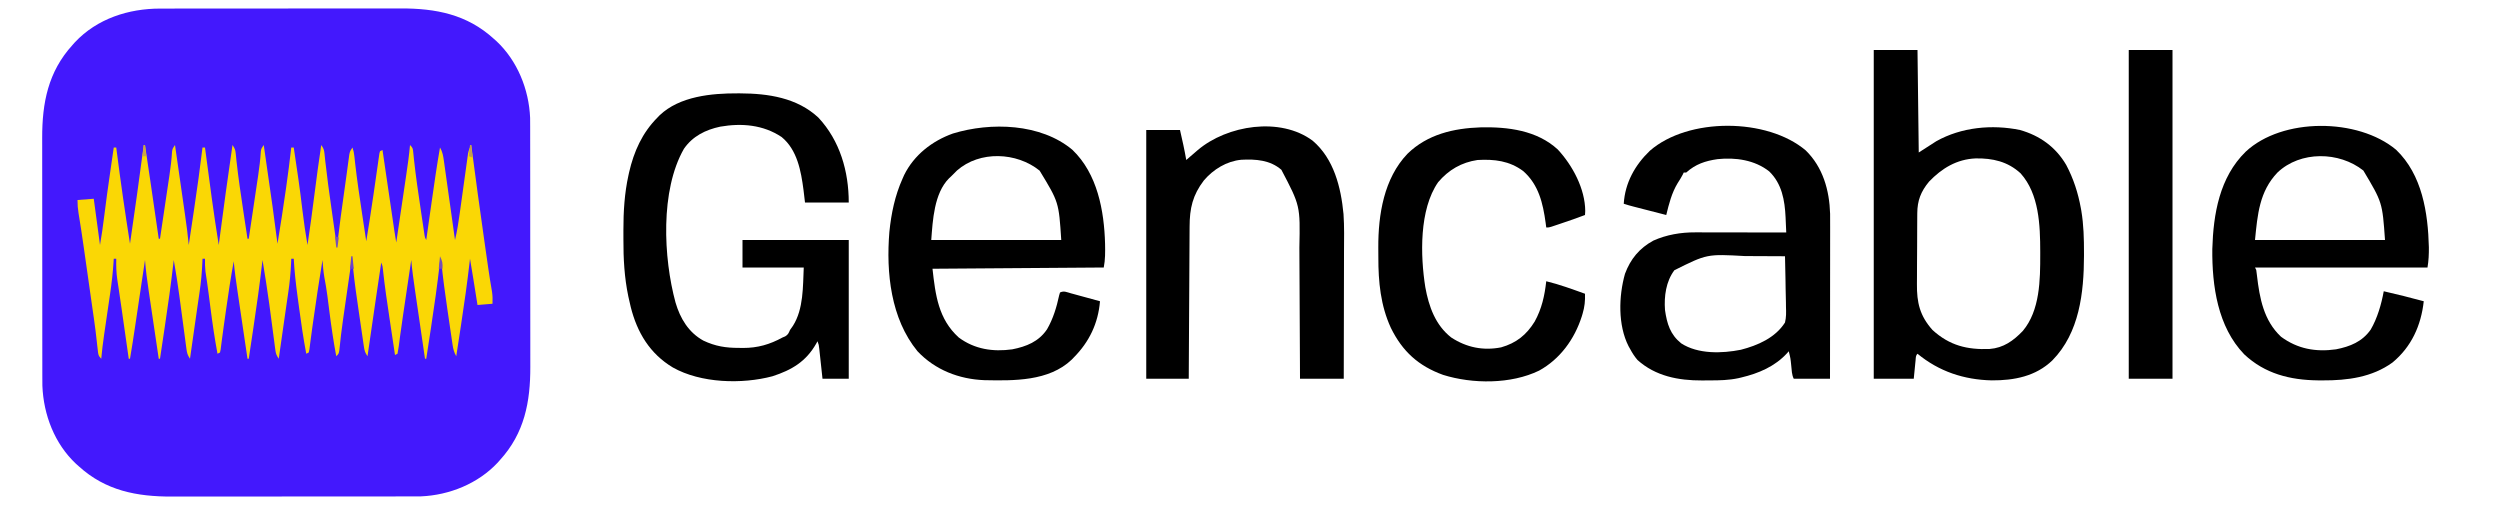 <?xml version="1.0" encoding="UTF-8"?>
<svg version="1.1" xmlns="http://www.w3.org/2000/svg" width="2000" height="404">
<path d="M0 0 C0.896 -0.002 1.792 -0.005 2.716 -0.007 C5.695 -0.013 8.675 -0.012 11.655 -0.012 C13.801 -0.015 15.947 -0.018 18.093 -0.022 C23.907 -0.031 29.721 -0.033 35.536 -0.034 C39.173 -0.034 42.811 -0.036 46.449 -0.039 C59.154 -0.048 71.859 -0.052 84.564 -0.052 C96.383 -0.051 108.202 -0.062 120.021 -0.077 C130.188 -0.09 140.355 -0.096 150.521 -0.095 C156.585 -0.095 162.648 -0.098 168.712 -0.108 C174.419 -0.118 180.126 -0.118 185.833 -0.111 C187.918 -0.11 190.004 -0.112 192.09 -0.118 C220.321 -0.195 245.232 4.61 266.66 24.134 C267.365 24.758 268.07 25.382 268.797 26.024 C285.561 41.702 294.816 64.67 295.753 87.386 C295.79 89.749 295.798 92.11 295.794 94.474 C295.796 95.37 295.798 96.266 295.8 97.19 C295.807 100.169 295.806 103.149 295.805 106.129 C295.808 108.275 295.812 110.421 295.815 112.567 C295.824 118.381 295.826 124.195 295.827 130.01 C295.828 133.647 295.83 137.285 295.833 140.923 C295.842 153.628 295.846 166.333 295.845 179.038 C295.845 190.857 295.855 202.676 295.871 214.495 C295.884 224.662 295.889 234.828 295.889 244.995 C295.888 251.059 295.891 257.122 295.902 263.185 C295.912 268.893 295.912 274.599 295.904 280.307 C295.903 282.392 295.906 284.478 295.912 286.563 C295.989 314.795 291.184 339.706 271.66 361.134 C271.036 361.839 270.412 362.544 269.769 363.27 C254.092 380.035 231.124 389.289 208.407 390.227 C206.044 390.264 203.683 390.272 201.32 390.267 C199.975 390.271 199.975 390.271 198.604 390.274 C195.624 390.281 192.645 390.28 189.665 390.279 C187.519 390.282 185.373 390.285 183.227 390.289 C177.413 390.298 171.598 390.3 165.784 390.301 C162.146 390.302 158.509 390.304 154.871 390.306 C142.166 390.316 129.461 390.32 116.756 390.319 C104.937 390.318 93.118 390.329 81.299 390.345 C71.132 390.358 60.965 390.363 50.798 390.363 C44.735 390.362 38.672 390.365 32.608 390.376 C26.901 390.385 21.194 390.385 15.487 390.378 C13.401 390.377 11.316 390.38 9.23 390.386 C-19.001 390.462 -43.912 385.658 -65.34 366.134 C-66.398 365.198 -66.398 365.198 -67.477 364.243 C-84.679 348.156 -93.511 325.009 -94.433 301.795 C-94.47 299.433 -94.478 297.073 -94.474 294.711 C-94.476 293.818 -94.478 292.925 -94.481 292.005 C-94.487 289.043 -94.486 286.08 -94.485 283.117 C-94.488 280.981 -94.492 278.844 -94.496 276.708 C-94.504 270.925 -94.507 265.142 -94.507 259.358 C-94.508 255.74 -94.51 252.121 -94.513 248.502 C-94.522 235.862 -94.526 223.222 -94.525 210.581 C-94.525 198.824 -94.535 187.067 -94.551 175.31 C-94.564 165.194 -94.57 155.078 -94.569 144.962 C-94.569 138.93 -94.572 132.898 -94.582 126.866 C-94.592 121.19 -94.592 115.513 -94.585 109.836 C-94.584 107.762 -94.586 105.688 -94.592 103.613 C-94.669 75.417 -89.836 50.531 -70.34 29.134 C-69.404 28.076 -69.404 28.076 -68.45 26.997 C-50.72 8.039 -25.399 -0.048 0 0 Z " fill="#4318FD" transform="translate(128.34,6.866)"/>
<path d="M0 0 C0.33 0 0.66 0 1 0 C2.085 7.306 3.169 14.612 4.253 21.918 C4.62 24.393 4.988 26.869 5.356 29.344 C7.615 44.557 9.846 59.772 12 75 C12.33 75 12.66 75 13 75 C14.16 67.237 15.316 59.474 16.469 51.71 C17.004 48.104 17.54 44.497 18.079 40.892 C18.601 37.404 19.119 33.915 19.635 30.427 C19.926 28.466 20.22 26.507 20.515 24.547 C21.466 18.096 22.271 11.704 22.659 5.192 C23 3 23 3 25 0 C26.289 8.954 27.576 17.908 28.86 26.862 C29.456 31.021 30.053 35.18 30.652 39.338 C31.231 43.358 31.808 47.378 32.383 51.398 C32.602 52.925 32.822 54.452 33.042 55.979 C34.196 63.973 35.278 71.953 36 80 C37.088 72.75 38.172 65.499 39.253 58.247 C39.62 55.792 39.987 53.337 40.356 50.882 C42.797 34.613 45.051 18.336 47 2 C47.66 2 48.32 2 49 2 C49.204 3.562 49.204 3.562 49.411 5.155 C52.673 30.148 55.99 55.114 60 80 C60.18 78.603 60.18 78.603 60.364 77.178 C63.691 51.42 67.274 25.704 71 0 C72.957 2.936 73.286 3.795 73.605 7.109 C73.699 7.987 73.792 8.865 73.887 9.77 C73.986 10.753 74.085 11.737 74.188 12.75 C75.665 26.241 77.668 39.644 79.688 53.062 C79.85 54.143 80.012 55.223 80.179 56.336 C81.115 62.558 82.055 68.779 83 75 C83.33 75 83.66 75 84 75 C85.16 67.237 86.316 59.474 87.469 51.71 C88.004 48.104 88.54 44.497 89.079 40.892 C89.601 37.404 90.119 33.915 90.635 30.427 C90.926 28.466 91.22 26.507 91.515 24.547 C92.466 18.096 93.271 11.704 93.659 5.192 C94 3 94 3 96 0 C103.612 52.853 103.612 52.853 107 79 C109.368 64.689 111.567 50.358 113.625 36 C113.729 35.28 113.833 34.56 113.94 33.817 C115.465 23.23 116.794 12.629 118 2 C118.66 2 119.32 2 120 2 C122.535 18.791 125.037 35.569 126.969 52.443 C128.041 61.675 129.46 70.836 131 80 C132.944 66.68 134.875 53.363 136.5 40 C138.125 26.637 140.056 13.32 142 0 C143.945 2.917 144.283 3.754 144.605 7.039 C144.698 7.907 144.791 8.774 144.887 9.668 C144.986 10.644 145.085 11.62 145.188 12.625 C146.593 25.322 148.343 37.965 150.143 50.611 C150.465 52.875 150.785 55.14 151.104 57.405 C151.557 60.625 152.016 63.844 152.477 67.062 C152.684 68.544 152.684 68.544 152.896 70.055 C153.027 70.956 153.157 71.857 153.292 72.785 C153.405 73.578 153.518 74.371 153.634 75.188 C153.829 77.013 153.829 77.013 155 78 C155.075 77.383 155.15 76.766 155.228 76.13 C156.756 63.628 158.354 51.142 160.18 38.68 C160.818 34.314 161.417 29.943 162.008 25.57 C162.27 23.658 162.27 23.658 162.537 21.708 C162.882 19.19 163.222 16.671 163.554 14.151 C163.792 12.433 163.792 12.433 164.035 10.68 C164.173 9.656 164.311 8.632 164.453 7.578 C165 5 165 5 167 2 C167.848 4.544 168.235 6.481 168.508 9.109 C168.652 10.426 168.652 10.426 168.8 11.77 C168.907 12.753 169.014 13.737 169.125 14.75 C170.66 28.234 172.672 41.643 174.688 55.062 C174.85 56.143 175.012 57.223 175.179 58.336 C176.115 64.558 177.055 70.779 178 77 C180.021 64.65 181.969 52.297 183.754 39.91 C184.065 37.767 184.376 35.624 184.687 33.481 C185.159 30.235 185.627 26.988 186.085 23.741 C186.52 20.659 186.966 17.58 187.414 14.5 C187.544 13.556 187.674 12.613 187.808 11.64 C187.936 10.779 188.063 9.918 188.194 9.031 C188.302 8.274 188.41 7.517 188.521 6.736 C188.679 6.163 188.837 5.59 189 5 C189.66 4.67 190.32 4.34 191 4 C191.123 4.839 191.246 5.677 191.373 6.541 C192.535 14.457 193.697 22.372 194.86 30.287 C195.457 34.356 196.055 38.426 196.652 42.495 C197.229 46.424 197.806 50.353 198.383 54.282 C198.603 55.779 198.823 57.276 199.042 58.772 C199.351 60.874 199.659 62.975 199.969 65.077 C200.144 66.271 200.319 67.466 200.5 68.697 C200.97 71.804 201.474 74.902 202 78 C203.289 69.307 204.576 60.614 205.86 51.92 C206.456 47.882 207.053 43.844 207.652 39.807 C208.231 35.904 208.808 32.001 209.383 28.097 C209.602 26.615 209.822 25.133 210.042 23.651 C211.212 15.783 212.327 7.929 213 0 C215.309 2.309 215.305 2.88 215.605 6.012 C215.698 6.893 215.791 7.774 215.887 8.681 C215.986 9.673 216.085 10.665 216.188 11.688 C217.663 25.155 219.63 38.539 221.625 51.938 C221.783 53.009 221.941 54.08 222.104 55.184 C222.558 58.258 223.016 61.33 223.477 64.402 C223.615 65.341 223.753 66.279 223.896 67.246 C224.092 68.538 224.092 68.538 224.292 69.855 C224.405 70.61 224.518 71.365 224.634 72.143 C224.931 74.084 224.931 74.084 226 76 C226.14 75.008 226.14 75.008 226.284 73.995 C227.271 67.017 228.261 60.04 229.253 53.063 C229.621 50.47 229.989 47.877 230.356 45.284 C232.401 30.825 234.487 16.385 237 2 C239.085 5.525 239.579 8.848 240.145 12.88 C240.243 13.563 240.341 14.247 240.441 14.951 C240.762 17.201 241.072 19.452 241.383 21.703 C241.604 23.267 241.825 24.831 242.047 26.394 C242.628 30.503 243.202 34.614 243.773 38.724 C244.358 42.921 244.951 47.117 245.543 51.312 C246.703 59.541 247.854 67.77 249 76 C250.722 68.883 251.827 61.756 252.817 54.503 C253.099 52.438 253.387 50.374 253.676 48.31 C254.496 42.449 255.308 36.587 256.114 30.724 C256.609 27.121 257.112 23.518 257.618 19.917 C257.809 18.55 257.997 17.183 258.183 15.815 C258.442 13.907 258.71 12.001 258.979 10.094 C259.128 9.011 259.277 7.928 259.431 6.812 C259.959 4.201 260.674 2.293 262 0 C262.135 1.033 262.269 2.067 262.408 3.131 C265.603 27.597 268.961 52.037 272.45 76.462 C272.749 78.552 273.046 80.642 273.344 82.732 C273.91 86.698 274.478 90.663 275.047 94.629 C275.298 96.389 275.298 96.389 275.555 98.185 C276.481 104.619 277.489 111.029 278.619 117.43 C279.101 120.679 279.149 123.724 279 127 C273.06 127.495 273.06 127.495 267 128 C266.734 126.335 266.469 124.669 266.195 122.953 C265.839 120.719 265.482 118.484 265.125 116.25 C264.951 115.158 264.777 114.066 264.598 112.941 C264.424 111.852 264.25 110.763 264.07 109.641 C263.913 108.656 263.756 107.672 263.594 106.657 C262.746 101.435 261.872 96.218 261 91 C260.931 91.61 260.862 92.221 260.791 92.85 C258.838 109.983 256.433 127.02 253.812 144.062 C253.44 146.502 253.069 148.941 252.697 151.381 C251.802 157.255 250.903 163.128 250 169 C248.294 165.958 247.576 163.317 247.07 159.875 C246.84 158.34 246.84 158.34 246.605 156.775 C246.367 155.119 246.367 155.119 246.125 153.43 C245.955 152.279 245.785 151.129 245.61 149.944 C245.25 147.502 244.894 145.059 244.541 142.616 C244.009 138.937 243.466 135.259 242.922 131.582 C241.035 118.744 239.296 105.912 238 93 C237.67 93 237.34 93 237 93 C236.931 93.61 236.862 94.221 236.791 94.85 C234.838 111.983 232.433 129.02 229.812 146.062 C229.44 148.502 229.069 150.941 228.697 153.381 C227.802 159.255 226.903 165.128 226 171 C225.67 171 225.34 171 225 171 C223.711 162.177 222.424 153.353 221.14 144.529 C220.544 140.43 219.947 136.332 219.348 132.234 C218.769 128.273 218.192 124.311 217.617 120.349 C217.398 118.845 217.178 117.34 216.958 115.836 C215.796 107.906 214.681 99.988 214 92 C212.915 99.306 211.831 106.612 210.747 113.918 C210.38 116.393 210.012 118.869 209.644 121.344 C209.287 123.75 208.93 126.155 208.574 128.56 C208.221 130.939 207.867 133.318 207.512 135.697 C206.684 141.267 205.879 146.838 205.139 152.42 C205.007 153.402 204.875 154.385 204.739 155.396 C204.494 157.225 204.258 159.055 204.029 160.886 C203.754 162.934 203.387 164.97 203 167 C202.34 167.33 201.68 167.66 201 168 C199.894 160.621 198.791 153.242 197.692 145.863 C197.318 143.359 196.944 140.857 196.569 138.354 C194.656 125.596 192.751 112.856 191.39 100.025 C191.093 96.96 191.093 96.96 190 94 C188.915 101.306 187.831 108.612 186.747 115.918 C186.38 118.393 186.012 120.869 185.644 123.344 C183.385 138.557 181.154 153.772 179 169 C176.961 165.942 176.588 164.514 176.07 160.972 C175.917 159.946 175.763 158.92 175.605 157.863 C175.367 156.194 175.367 156.194 175.125 154.492 C174.955 153.338 174.785 152.184 174.61 150.995 C174.25 148.543 173.894 146.09 173.541 143.636 C173.009 139.937 172.467 136.24 171.922 132.543 C170.323 121.618 168.728 110.699 167.595 99.713 C167.483 96.578 167.483 96.578 166 94 C164.894 101.664 163.792 109.328 162.692 116.992 C162.318 119.592 161.944 122.192 161.569 124.792 C161.026 128.557 160.485 132.324 159.945 136.09 C159.771 137.306 159.596 138.522 159.416 139.775 C158.265 147.872 157.276 155.968 156.488 164.108 C156 167 156 167 154 169 C151.748 156.916 149.972 144.819 148.438 132.625 C148.023 129.346 147.606 126.067 147.184 122.789 C147.083 122.01 146.983 121.23 146.88 120.427 C146.223 115.423 145.386 110.48 144.426 105.525 C143.67 101.046 143.333 96.527 143 92 C140.261 108.55 137.793 125.13 135.448 141.74 C135.25 143.136 135.052 144.532 134.852 145.928 C134.369 149.325 133.904 152.723 133.478 156.127 C133.312 157.402 133.147 158.676 132.977 159.988 C132.836 161.124 132.695 162.26 132.549 163.431 C132.368 164.279 132.187 165.127 132 166 C131.34 166.33 130.68 166.66 130 167 C127.718 154.799 125.89 142.566 124.265 130.26 C123.874 127.305 123.474 124.351 123.074 121.396 C121.719 111.272 120.527 101.207 120 91 C119.34 91 118.68 91 118 91 C117.963 91.984 117.925 92.967 117.887 93.98 C117.53 101.962 116.842 109.816 115.656 117.719 C115.386 119.567 115.115 121.416 114.844 123.264 C114.705 124.209 114.566 125.154 114.422 126.127 C113.731 130.829 113.064 135.534 112.395 140.238 C112.131 142.084 111.867 143.93 111.604 145.775 C111.474 146.684 111.344 147.592 111.21 148.529 C110.14 156.019 109.07 163.51 108 171 C106.007 168.01 105.643 166.807 105.194 163.375 C105.067 162.434 104.94 161.494 104.809 160.526 C104.679 159.504 104.548 158.482 104.414 157.43 C104.271 156.361 104.128 155.293 103.981 154.192 C103.521 150.754 103.073 147.315 102.625 143.875 C102.038 139.413 101.447 134.953 100.852 130.492 C100.631 128.838 100.631 128.838 100.407 127.151 C98.821 115.399 96.939 103.698 95 92 C94.931 92.608 94.862 93.215 94.791 93.842 C92.812 111.138 90.406 128.349 87.812 145.562 C87.44 148.05 87.069 150.538 86.697 153.025 C85.802 159.017 84.903 165.009 84 171 C83.67 171 83.34 171 83 171 C81.711 162.307 80.424 153.614 79.14 144.92 C78.544 140.882 77.947 136.844 77.348 132.807 C76.769 128.904 76.192 125.001 75.617 121.097 C75.398 119.615 75.178 118.133 74.958 116.651 C73.788 108.783 72.673 100.929 72 93 C69.659 105.688 67.728 118.411 65.938 131.188 C65.679 133.015 65.421 134.842 65.162 136.67 C64.973 138.01 64.973 138.01 64.779 139.378 C64.531 141.135 64.281 142.892 64.031 144.649 C63.477 148.557 62.935 152.465 62.442 156.381 C62.277 157.654 62.112 158.927 61.941 160.238 C61.805 161.338 61.67 162.438 61.53 163.572 C61.355 164.373 61.18 165.174 61 166 C60.34 166.33 59.68 166.66 59 167 C56.764 154.977 54.978 142.942 53.438 130.812 C53.124 128.368 52.809 125.924 52.493 123.48 C52.288 121.895 52.085 120.309 51.882 118.724 C51.124 112.83 50.268 106.956 49.352 101.085 C48.966 97.7 48.942 94.403 49 91 C48.34 91 47.68 91 47 91 C46.963 91.984 46.925 92.967 46.887 93.98 C46.53 101.962 45.842 109.816 44.656 117.719 C44.386 119.567 44.115 121.416 43.844 123.264 C43.635 124.681 43.635 124.681 43.422 126.127 C42.731 130.829 42.064 135.534 41.395 140.238 C41.131 142.084 40.867 143.93 40.604 145.775 C40.474 146.684 40.344 147.592 40.21 148.529 C38.605 159.764 38.605 159.764 37 171 C34.894 167.84 34.575 166.308 34.086 162.621 C33.936 161.518 33.786 160.415 33.631 159.279 C33.475 158.082 33.32 156.885 33.16 155.652 C32.993 154.412 32.825 153.171 32.652 151.893 C32.206 148.582 31.766 145.27 31.329 141.957 C30.554 136.083 29.763 130.211 28.973 124.34 C28.805 123.091 28.637 121.842 28.465 120.555 C27.169 111.001 25.689 101.492 24 92 C23.931 92.608 23.862 93.215 23.791 93.842 C21.812 111.138 19.406 128.349 16.812 145.562 C16.44 148.05 16.069 150.538 15.697 153.025 C14.802 159.017 13.903 165.009 13 171 C12.67 171 12.34 171 12 171 C10.71 162.324 9.423 153.648 8.14 144.972 C7.544 140.942 6.947 136.912 6.348 132.883 C5.768 128.986 5.191 125.089 4.617 121.192 C4.398 119.713 4.178 118.235 3.958 116.756 C2.729 108.521 1.623 100.307 1 92 C0.879 92.813 0.758 93.625 0.634 94.463 C-0.512 102.171 -1.66 109.878 -2.808 117.585 C-3.398 121.547 -3.988 125.508 -4.577 129.469 C-5.146 133.301 -5.717 137.133 -6.288 140.965 C-6.505 142.418 -6.721 143.87 -6.937 145.323 C-8.21 153.896 -9.539 162.457 -11 171 C-11.33 171 -11.66 171 -12 171 C-14.124 156.132 -14.124 156.132 -16.248 141.264 C-16.401 140.191 -16.555 139.118 -16.713 138.012 C-17.022 135.847 -17.33 133.681 -17.637 131.516 C-18.37 126.358 -19.116 121.203 -19.9 116.052 C-20.04 115.115 -20.18 114.179 -20.325 113.213 C-20.584 111.485 -20.849 109.758 -21.121 108.032 C-21.97 102.324 -22.139 96.767 -22 91 C-22.66 91 -23.32 91 -24 91 C-24.077 92.285 -24.077 92.285 -24.155 93.596 C-24.693 101.889 -25.591 110.048 -26.812 118.266 C-26.986 119.465 -27.16 120.665 -27.339 121.9 C-27.888 125.684 -28.444 129.467 -29 133.25 C-29.555 137.047 -30.109 140.845 -30.661 144.643 C-31.002 146.991 -31.346 149.34 -31.693 151.688 C-32.63 158.114 -33.424 164.531 -34 171 C-36.459 168.541 -36.396 167.449 -36.781 164.047 C-36.901 163.034 -37.021 162.02 -37.145 160.977 C-37.262 159.912 -37.379 158.847 -37.5 157.75 C-37.738 155.682 -37.978 153.614 -38.219 151.547 C-38.395 150.031 -38.395 150.031 -38.575 148.485 C-38.982 145.148 -39.439 141.823 -39.92 138.496 C-40.097 137.271 -40.273 136.046 -40.455 134.783 C-40.635 133.535 -40.815 132.286 -41 131 C-41.336 128.643 -41.671 126.286 -42.006 123.929 C-42.846 118.016 -43.687 112.104 -44.529 106.192 C-45.033 102.655 -45.536 99.118 -46.038 95.581 C-46.627 91.435 -47.217 87.29 -47.809 83.145 C-47.904 82.477 -47.999 81.81 -48.097 81.122 C-49.362 72.258 -50.672 63.404 -52.166 54.575 C-52.766 50.942 -53 47.718 -53 44 C-46.565 43.505 -46.565 43.505 -40 43 C-38.35 55.21 -36.7 67.42 -35 80 C-33.767 72.603 -32.619 65.305 -31.75 57.875 C-30.284 45.724 -28.553 33.614 -26.812 21.5 C-26.674 20.537 -26.536 19.574 -26.393 18.581 C-25.598 13.054 -24.8 7.527 -24 2 C-23.34 2 -22.68 2 -22 2 C-21.82 3.42 -21.82 3.42 -21.636 4.869 C-18.484 29.645 -14.906 54.333 -11 79 C-5.313 39.526 -5.313 39.526 0 0 Z " fill="#FAD705" transform="translate(115,116)"/>
<path d="M0 0 C11.55 0 23.1 0 35 0 C35.33 27.06 35.66 54.12 36 82 C40.62 79.03 45.24 76.06 50 73 C70.043 61.726 94.65 59.395 117 64 C132.88 68.469 145.619 77.647 154 92 C159.816 103.001 163.477 114.354 165.688 126.562 C165.807 127.222 165.926 127.882 166.05 128.562 C167.945 139.832 168.206 151.156 168.188 162.562 C168.187 163.265 168.186 163.968 168.186 164.692 C168.117 194.122 164.555 226.226 142.926 248.266 C129.632 261.105 112.266 264.389 94.419 264.3 C72.195 263.814 52.252 257.193 35 243 C33.463 244.537 33.677 246.118 33.465 248.254 C33.347 249.407 33.347 249.407 33.226 250.584 C33.131 251.567 33.036 252.55 32.938 253.562 C32.628 256.677 32.319 259.791 32 263 C21.44 263 10.88 263 0 263 C0 176.21 0 89.42 0 0 Z M44.234 105.305 C37.679 113.213 34.861 120.515 34.823 130.639 C34.816 131.404 34.81 132.169 34.803 132.957 C34.783 135.484 34.772 138.012 34.762 140.539 C34.758 141.406 34.754 142.272 34.749 143.165 C34.729 147.754 34.714 152.343 34.705 156.932 C34.694 161.653 34.659 166.373 34.62 171.094 C34.593 174.74 34.585 178.386 34.582 182.032 C34.577 183.771 34.565 185.51 34.547 187.249 C34.397 202.085 36.861 212.652 47 224 C60.672 236.455 74.781 239.881 92.683 239.179 C103.806 238.319 111.721 232.599 119.188 224.812 C133.037 208.415 133.22 183.776 133.188 163.375 C133.187 162.667 133.186 161.959 133.186 161.23 C133.137 140.2 132.347 115.247 117.5 98.688 C107.228 89.19 95.027 86.484 81.496 86.727 C66.37 87.377 54.506 94.608 44.234 105.305 Z " fill="#000000" transform="translate(1499,40)"/>
<path d="M0 0 C1.012 0.003 1.012 0.003 2.044 0.006 C24.328 0.107 47.445 3.529 64.438 19.375 C81.728 37.855 88.75 62.502 88.75 87.312 C77.2 87.312 65.65 87.312 53.75 87.312 C53.162 82.362 53.162 82.362 52.562 77.312 C50.568 62.145 47.572 45.215 35.062 34.938 C20.264 25.072 3.071 23.677 -14.055 26.633 C-25.786 29.128 -36.176 34.267 -43.125 44.375 C-62.138 77.624 -59.548 131.555 -49.821 167.367 C-46.097 180.057 -39.423 191.251 -27.574 197.789 C-17.93 202.351 -9.579 203.657 1 203.625 C2.056 203.641 3.111 203.657 4.199 203.674 C15.881 203.681 25.56 200.906 35.75 195.312 C36.462 195.015 37.173 194.717 37.906 194.41 C40.229 193.027 40.694 191.765 41.75 189.312 C42.536 188.184 43.328 187.059 44.125 185.938 C52.677 172.451 52.033 154.359 52.75 139.312 C36.58 139.312 20.41 139.312 3.75 139.312 C3.75 132.053 3.75 124.793 3.75 117.312 C31.8 117.312 59.85 117.312 88.75 117.312 C88.75 153.942 88.75 190.572 88.75 228.312 C81.82 228.312 74.89 228.312 67.75 228.312 C67.443 225.441 67.443 225.441 67.129 222.512 C66.857 220.008 66.585 217.504 66.312 215 C66.178 213.737 66.043 212.475 65.904 211.174 C65.772 209.965 65.64 208.757 65.504 207.512 C65.323 205.839 65.323 205.839 65.139 204.132 C64.828 201.24 64.828 201.24 63.75 198.312 C63.398 198.953 63.046 199.594 62.684 200.254 C54.521 214.555 43.263 221.263 27.75 226.312 C3.307 232.821 -29.617 231.915 -52.008 219.27 C-70.318 208.292 -80.51 191.395 -85.66 170.914 C-86.116 168.966 -86.563 167.015 -87 165.062 C-87.199 164.184 -87.398 163.305 -87.602 162.399 C-90.742 147.367 -91.588 132.152 -91.511 116.833 C-91.5 114.313 -91.511 111.794 -91.523 109.273 C-91.537 94.664 -90.655 79.929 -87.5 65.625 C-87.332 64.852 -87.165 64.078 -86.992 63.281 C-83.16 46.545 -76.471 31.576 -64.25 19.312 C-63.709 18.748 -63.167 18.183 -62.609 17.602 C-46.555 2.277 -20.938 -0.09 0 0 Z " fill="#000000" transform="translate(590.25,74.688)"/>
<path d="M0 0 C13.799 13.474 18.976 31.937 19.527 50.753 C19.56 54.241 19.561 57.727 19.551 61.215 C19.551 62.534 19.551 63.852 19.551 65.21 C19.552 68.794 19.546 72.378 19.539 75.962 C19.533 79.719 19.532 83.476 19.531 87.233 C19.528 94.333 19.52 101.434 19.51 108.534 C19.498 116.624 19.493 124.713 19.488 132.803 C19.477 149.431 19.459 166.059 19.438 182.688 C9.867 182.688 0.297 182.688 -9.562 182.688 C-11.186 179.441 -11.185 175.822 -11.562 172.25 C-12.14 166.388 -12.14 166.388 -13.562 160.688 C-13.978 161.172 -14.393 161.657 -14.82 162.156 C-24.705 172.91 -37.595 178.368 -51.562 181.688 C-52.344 181.874 -53.125 182.06 -53.929 182.252 C-61.475 183.839 -68.938 184.027 -76.613 184.003 C-78.73 184 -80.846 184.024 -82.963 184.049 C-101.76 184.136 -120.157 180.645 -134.562 167.688 C-136.975 164.864 -138.819 161.96 -140.562 158.688 C-140.939 158.025 -141.315 157.362 -141.703 156.68 C-150.332 139.744 -149.618 116.544 -144.562 98.688 C-140.11 86.815 -133.055 78.281 -121.922 72.191 C-111.341 67.455 -99.88 65.517 -88.332 65.574 C-87.146 65.574 -87.146 65.574 -85.935 65.574 C-83.343 65.574 -80.752 65.582 -78.16 65.59 C-76.354 65.592 -74.548 65.593 -72.742 65.594 C-68.006 65.598 -63.27 65.608 -58.533 65.619 C-53.693 65.629 -48.854 65.634 -44.014 65.639 C-34.53 65.649 -25.046 65.666 -15.562 65.688 C-15.698 62.511 -15.842 59.336 -15.988 56.16 C-16.026 55.27 -16.064 54.379 -16.103 53.462 C-16.738 39.947 -19.036 26.626 -29.188 16.812 C-40.741 7.653 -56.202 5.479 -70.5 7 C-80.328 8.404 -88.156 11.021 -95.562 17.688 C-96.222 17.688 -96.882 17.688 -97.562 17.688 C-97.833 18.255 -98.104 18.822 -98.383 19.406 C-99.606 21.771 -100.998 23.949 -102.438 26.188 C-107.227 34.108 -109.378 42.776 -111.562 51.688 C-115.923 50.568 -120.283 49.447 -124.642 48.324 C-126.125 47.943 -127.608 47.562 -129.092 47.181 C-131.224 46.633 -133.356 46.084 -135.488 45.535 C-136.151 45.365 -136.813 45.195 -137.496 45.021 C-140.22 44.318 -142.893 43.577 -145.562 42.688 C-144.539 25.972 -136.585 11.688 -124.637 0.262 C-93.95 -26.457 -30.894 -26.119 0 0 Z M-105.062 95.875 C-111.804 104.844 -113.376 116.781 -112.562 127.688 C-110.995 138.66 -108.412 147.287 -99.59 154.371 C-86.167 163.087 -67.042 162.51 -51.875 159.5 C-38.357 156.015 -24.304 149.915 -16.562 137.688 C-15.534 133.491 -15.622 129.515 -15.781 125.215 C-15.798 123.469 -15.798 123.469 -15.816 121.689 C-15.86 117.999 -15.96 114.313 -16.062 110.625 C-16.103 108.113 -16.139 105.6 -16.172 103.088 C-16.26 96.953 -16.393 90.821 -16.562 84.688 C-23.866 84.641 -31.169 84.605 -38.472 84.584 C-41.865 84.574 -45.258 84.56 -48.651 84.537 C-78.985 82.858 -78.985 82.858 -105.062 95.875 Z " fill="#000000" transform="translate(1444.562,120.312)"/>
<path d="M0 0 C20.884 19.931 25.537 50.489 26.219 77.969 C26.266 83.605 26.057 88.593 25.125 94.188 C-20.415 94.188 -65.955 94.188 -112.875 94.188 C-112.545 94.847 -112.215 95.507 -111.875 96.188 C-111.646 97.676 -111.46 99.171 -111.297 100.668 C-109.2 118.66 -105.962 136.556 -92.082 149.559 C-78.819 159.347 -64.273 161.935 -48.078 159.652 C-36.813 157.44 -27.114 153.557 -20.312 143.875 C-14.988 134.742 -11.755 123.528 -9.875 113.188 C0.85 115.656 11.509 118.282 22.125 121.188 C20.005 140.52 12.307 157.645 -2.875 170.188 C-19.195 182.029 -38.934 184.587 -58.625 184.5 C-59.941 184.495 -61.257 184.49 -62.613 184.485 C-84.78 184.219 -104.963 179.202 -121.496 163.652 C-142.765 141.615 -147.302 108.803 -147.027 79.43 C-146.207 51.274 -141.253 22.027 -120.326 1.545 C-91.036 -25.853 -30.573 -25.572 0 0 Z M-94.875 18.188 C-109.414 33.378 -110.844 51.875 -112.875 72.188 C-78.555 72.188 -44.235 72.188 -8.875 72.188 C-10.985 42.109 -10.985 42.109 -26.188 16.625 C-45.498 1.288 -76.517 0.75 -94.875 18.188 Z " fill="#000000" transform="translate(1916.875,119.812)"/>
<path d="M0 0 C20.054 19.139 25.487 48.737 26.18 75.283 C26.295 81.706 26.391 87.857 25.125 94.188 C-20.085 94.517 -65.295 94.847 -111.875 95.188 C-109.535 116.248 -107.147 135.464 -90.875 150.188 C-78.196 159.617 -63.455 161.801 -48.062 159.656 C-36.717 157.407 -26.937 153.521 -20.25 143.625 C-15.376 135.208 -12.569 125.913 -10.551 116.453 C-10.328 115.705 -10.105 114.958 -9.875 114.188 C-6.739 112.62 -4.442 113.932 -1.117 114.84 C-0.454 115.019 0.209 115.198 0.892 115.382 C3.013 115.956 5.132 116.541 7.25 117.125 C8.686 117.516 10.122 117.906 11.559 118.295 C15.083 119.252 18.604 120.217 22.125 121.188 C20.665 138.783 13.547 153.722 1.125 166.188 C0.584 166.752 0.042 167.317 -0.516 167.898 C-18.741 185.296 -46.946 184.793 -70.312 184.324 C-90.66 183.546 -109.786 176.131 -123.875 161.188 C-145.28 135.081 -149.052 98.311 -146.375 65.715 C-144.871 50.912 -141.952 36.797 -135.875 23.188 C-135.216 21.701 -135.216 21.701 -134.543 20.184 C-126.637 4.168 -112.133 -7.09 -95.52 -13.008 C-65.243 -22.245 -25.295 -21.157 0 0 Z M-92.25 16.562 C-93.809 18.087 -95.353 19.627 -96.875 21.188 C-97.45 21.719 -98.025 22.25 -98.617 22.797 C-110.66 34.902 -111.671 56.533 -112.875 72.188 C-78.555 72.188 -44.235 72.188 -8.875 72.188 C-10.831 41.901 -10.831 41.901 -26.188 16.688 C-44.632 1.819 -74.053 0.62 -92.25 16.562 Z " fill="#000000" transform="translate(857.875,119.812)"/>
<path d="M0 0 C17.003 14.472 22.651 37.285 24.683 58.687 C25.389 68.797 25.12 78.98 25.078 89.109 C25.065 92.681 25.064 96.254 25.062 99.827 C25.056 106.566 25.039 113.305 25.019 120.044 C24.997 127.728 24.986 135.411 24.976 143.094 C24.955 158.875 24.918 174.656 24.875 190.438 C13.325 190.438 1.775 190.438 -10.125 190.438 C-10.14 186.558 -10.154 182.679 -10.169 178.682 C-10.22 165.814 -10.286 152.946 -10.361 140.077 C-10.405 132.281 -10.445 124.485 -10.471 116.689 C-10.495 109.886 -10.528 103.083 -10.574 96.28 C-10.597 92.685 -10.616 89.091 -10.623 85.496 C-9.934 52 -9.934 52 -25.016 23.277 C-34.007 15.435 -45.619 14.64 -57.049 15.247 C-68.812 16.328 -79.458 22.924 -87 31.75 C-96.021 43.53 -98.418 54.144 -98.444 68.738 C-98.459 70.715 -98.459 70.715 -98.474 72.732 C-98.501 76.324 -98.517 79.917 -98.53 83.509 C-98.545 87.271 -98.572 91.034 -98.598 94.796 C-98.644 101.911 -98.681 109.025 -98.714 116.14 C-98.753 124.244 -98.802 132.348 -98.852 140.452 C-98.956 157.114 -99.043 173.776 -99.125 190.438 C-110.345 190.438 -121.565 190.438 -133.125 190.438 C-133.125 124.767 -133.125 59.097 -133.125 -8.562 C-124.215 -8.562 -115.305 -8.562 -106.125 -8.562 C-104.276 -0.55 -102.503 7.349 -101.125 15.438 C-100.176 14.613 -99.228 13.787 -98.25 12.938 C-97.604 12.39 -96.958 11.842 -96.293 11.277 C-94.826 10.033 -93.371 8.774 -91.926 7.504 C-68.448 -12.403 -25.979 -19.316 0 0 Z " fill="#000000" transform="translate(1050.125,112.562)"/>
<path d="M0 0 C21.671 -0.476 44.935 2.395 61.562 17.684 C73.476 30.514 83.469 49.214 83.562 66.934 C83.501 67.985 83.439 69.037 83.375 70.121 C77.133 72.508 70.839 74.694 64.5 76.809 C63.551 77.129 62.602 77.449 61.625 77.779 C60.72 78.082 59.815 78.384 58.883 78.695 C57.655 79.107 57.655 79.107 56.403 79.526 C54.375 80.121 54.375 80.121 52.375 80.121 C52.216 78.9 52.058 77.68 51.895 76.422 C49.733 60.765 46.356 45.911 33.953 34.988 C22.833 26.735 10.894 25.381 -2.625 26.121 C-15.451 28.031 -25.727 34.002 -34.125 43.887 C-49.35 65.772 -48.375 102.693 -44.375 127.871 C-41.602 143.25 -36.312 158.229 -23.625 168.121 C-11.409 176.097 1.871 178.825 16.277 176.004 C28.445 172.536 36.547 166.024 43.125 155.371 C48.818 145.023 51.063 134.794 52.375 123.121 C62.959 125.67 73.14 129.456 83.375 133.121 C83.573 138.846 83.078 143.641 81.438 149.121 C81.11 150.215 81.11 150.215 80.776 151.331 C74.984 169.429 63.424 185.401 46.652 194.617 C24.106 205.55 -6.514 205.402 -30.152 198.02 C-49.902 190.876 -62.736 179.168 -71.924 160.421 C-80.155 142.573 -81.988 123.578 -81.941 104.164 C-81.938 101.455 -81.961 98.746 -81.986 96.037 C-82.082 69.843 -77.482 40.812 -58.625 21.121 C-42.666 5.547 -21.678 0.724 0 0 Z " fill="#000000" transform="translate(1184.625,101.879)"/>
<path d="M0 0 C11.55 0 23.1 0 35 0 C35 86.79 35 173.58 35 263 C23.45 263 11.9 263 0 263 C0 176.21 0 89.42 0 0 Z " fill="#000000" transform="translate(1703,40)"/>
<path d="M0 0 C1.996 3.991 2.195 5.7 2 10 C1.01 10 0.02 10 -1 10 C-0.67 6.7 -0.34 3.4 0 0 Z " fill="#764DB9" transform="translate(352,205)"/>
<path d="M0 0 C0.33 0 0.66 0 1 0 C1.33 3.3 1.66 6.6 2 10 C1.01 10 0.02 10 -1 10 C-0.67 6.7 -0.34 3.4 0 0 Z " fill="#6A41C9" transform="translate(281,205)"/>
<path d="M0 0 C0.99 0.33 1.98 0.66 3 1 C2.67 3.64 2.34 6.28 2 9 C1.67 9 1.34 9 1 9 C0.67 6.03 0.34 3.06 0 0 Z " fill="#7850B5" transform="translate(268,189)"/>
<path d="M0 0 C0.33 0 0.66 0 1 0 C1.33 3.3 1.66 6.6 2 10 C1.01 9.67 0.02 9.34 -1 9 C-0.67 6.03 -0.34 3.06 0 0 Z " fill="#C49F4E" transform="translate(376,116)"/>
<path d="M0 0 C0.33 0 0.66 0 1 0 C1.33 2.97 1.66 5.94 2 9 C1.01 9 0.02 9 -1 9 C-0.67 6.03 -0.34 3.06 0 0 Z " fill="#CBA546" transform="translate(115,116)"/>
</svg>
